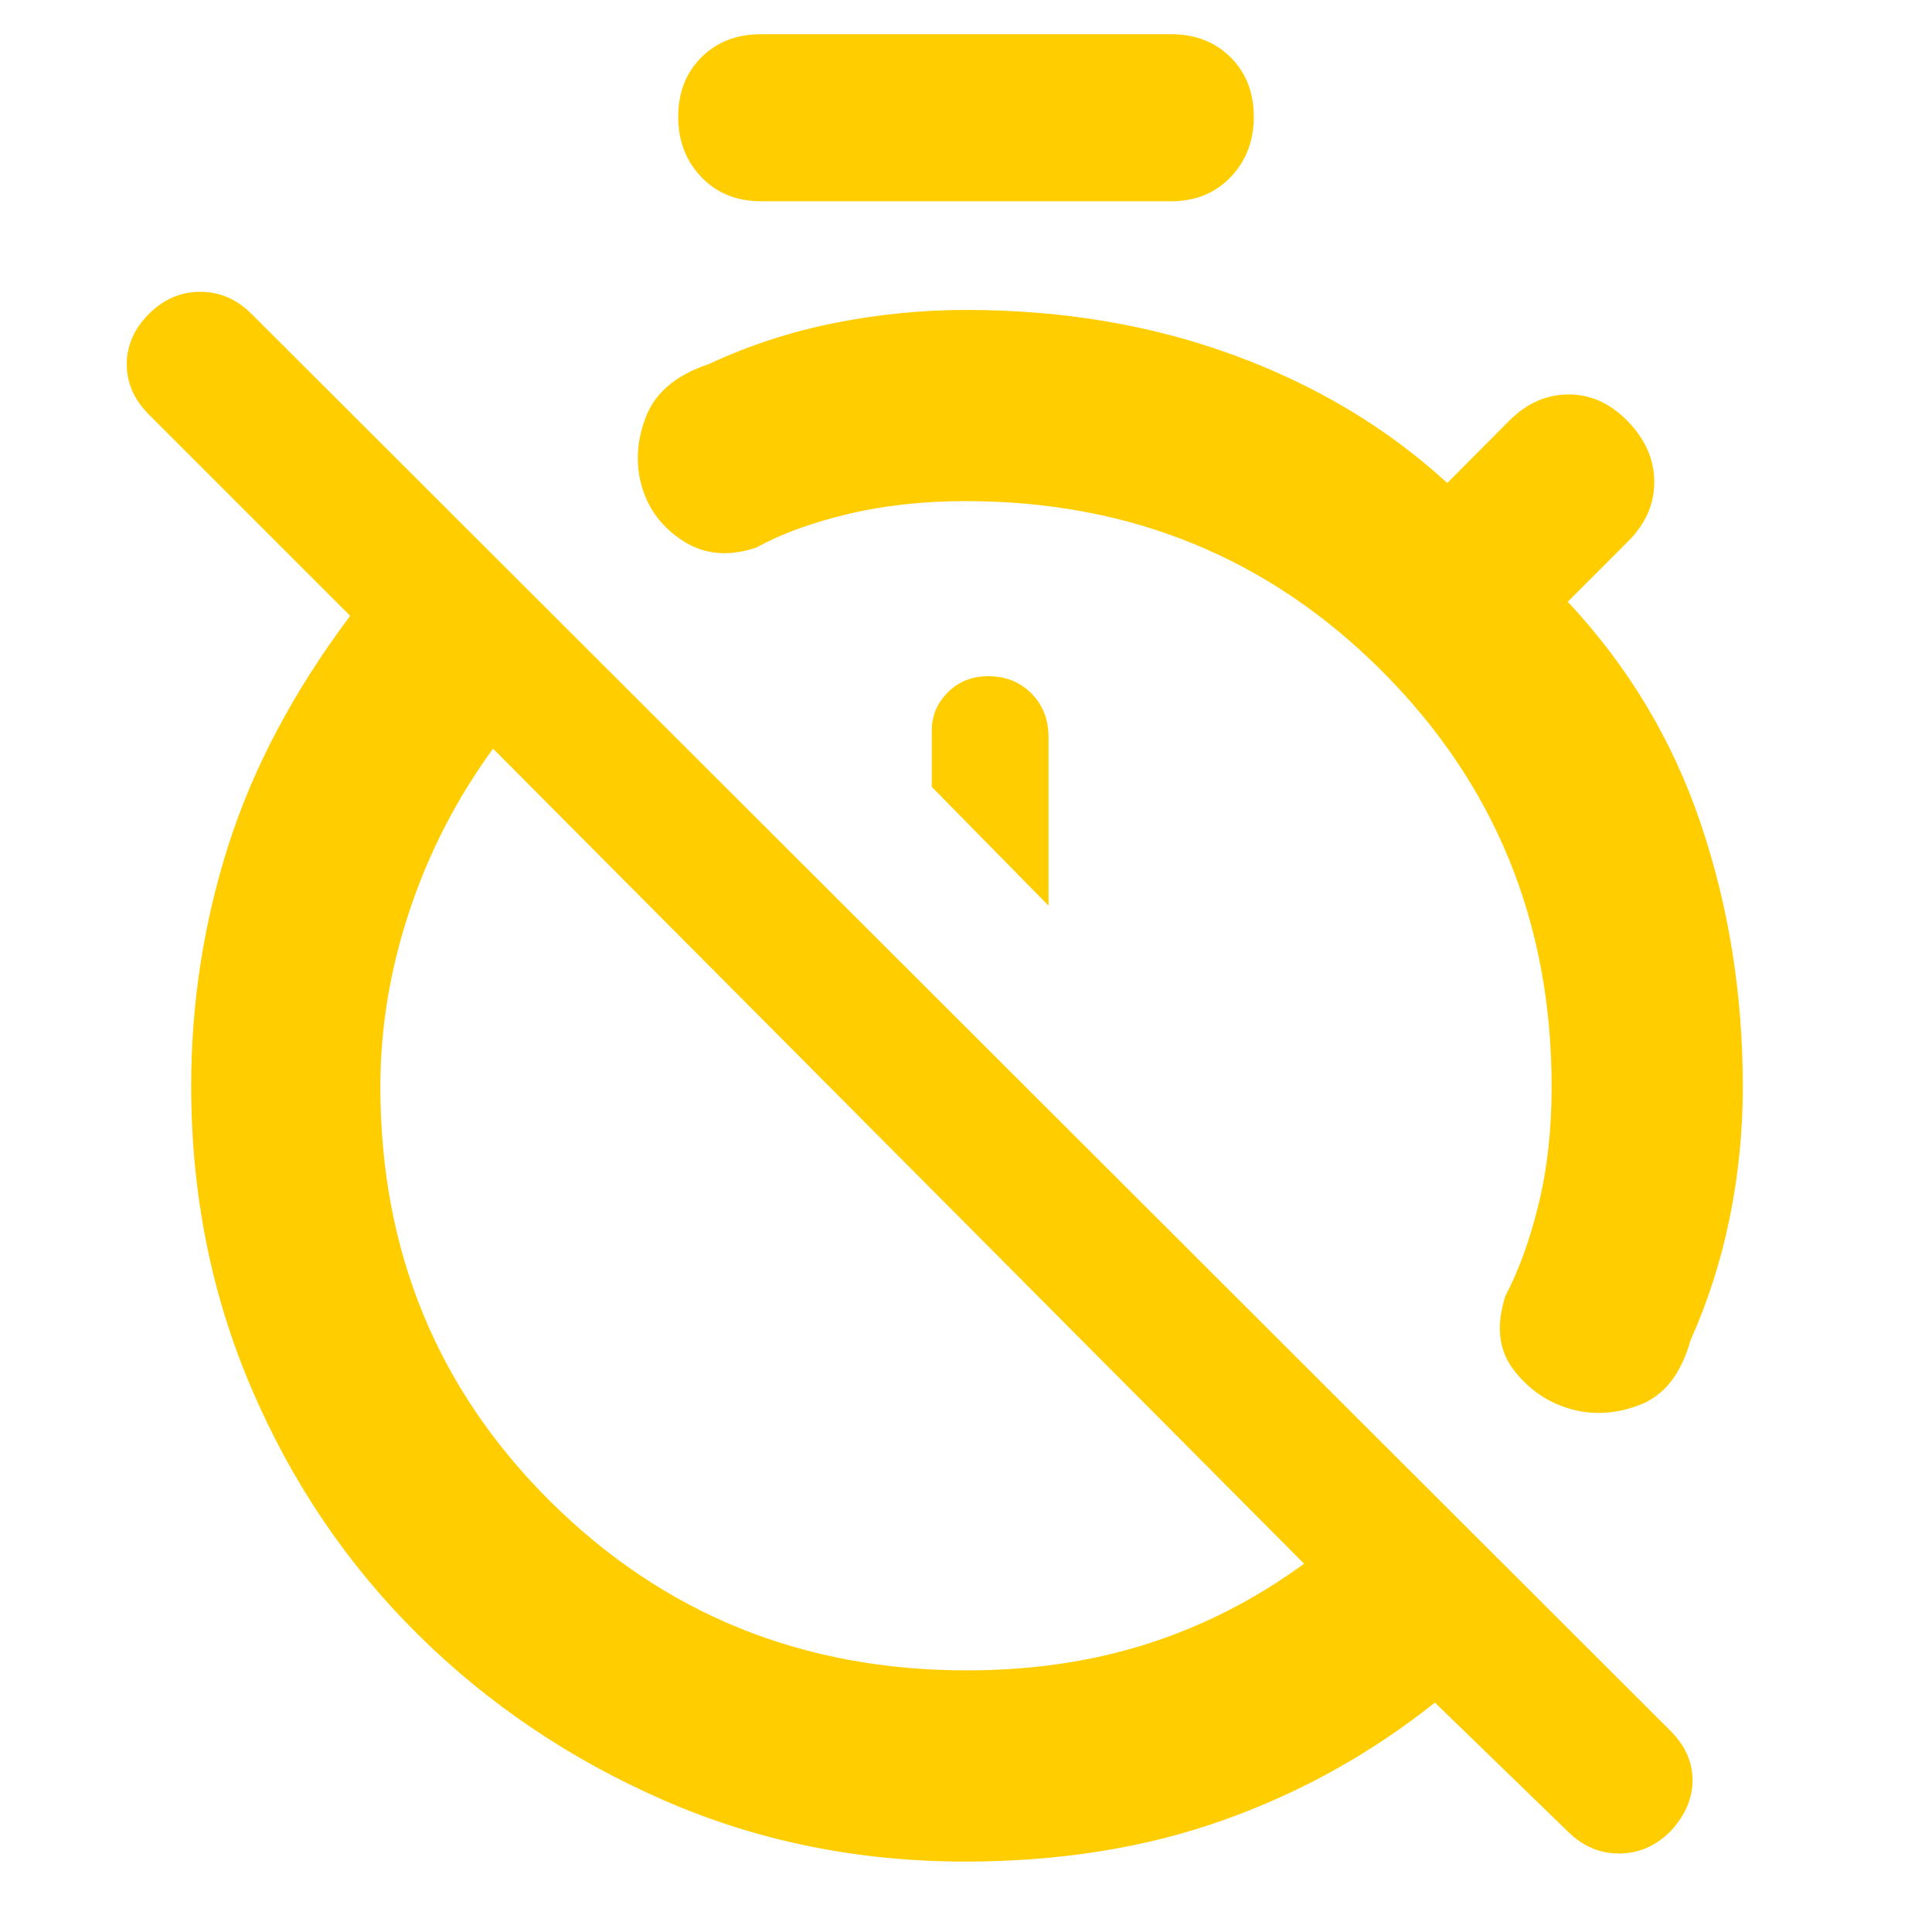 <svg xmlns="http://www.w3.org/2000/svg" height="48" viewBox="0 -960 960 960" width="48"><path fill="rgb(255, 205, 0)" d="M480-806q72 0 133.2 22.5Q674.41-761 719.14-720L750-751q13-13 29.5-13t29.5 13.5q13 13.5 13 30T809-691l-30 30q45 48 66 110t21 131q0 33-6.5 65T840-294q-7 25-25 32t-35 2q-17-5-28-19.5t-4-36.5q10-19 16.5-45.52Q771-388.03 771-420q0-122.24-84.38-206.62Q602.24-711 480-711q-32 0-59 6.5T376-688q-20.51 7-36.26-3Q324-701 319-718q-5-17 2-35t31-26q30-14 62.67-20.5Q447.33-806 480-806Zm41 296v-83.67q0-13.23-8.5-21.78T491-624q-12 0-20 8t-8 19v28l58 59ZM479.52-35q-80.02 0-149.77-30.5Q260-96 207.5-148T125-270.02q-30-70.01-30-150.34Q95-482 113.5-540T174-654L74-754q-11-11-11-25t11-25q11-11 25.5-11t25.5 11l705 704q11 11 11 24.62 0 13.62-11 25.38-11 11-25.5 11T779-50l-66-64q-47.7 38-105.35 58.5Q550-35 479.52-35Zm.96-95q48.52 0 89.91-13.28Q611.78-156.56 648-183L245-588q-27 37-41.5 80.5T189-420q0 122.24 84.52 206.12Q358.04-130 480.48-130ZM378.12-860q-18.12 0-29.62-12T337-902q0-18 11.5-29.5t29.62-11.5h203.76q18.12 0 29.62 11.5T623-902q0 18-11.5 30t-29.62 12H378.12ZM447-386Zm99-99Z"/></svg>